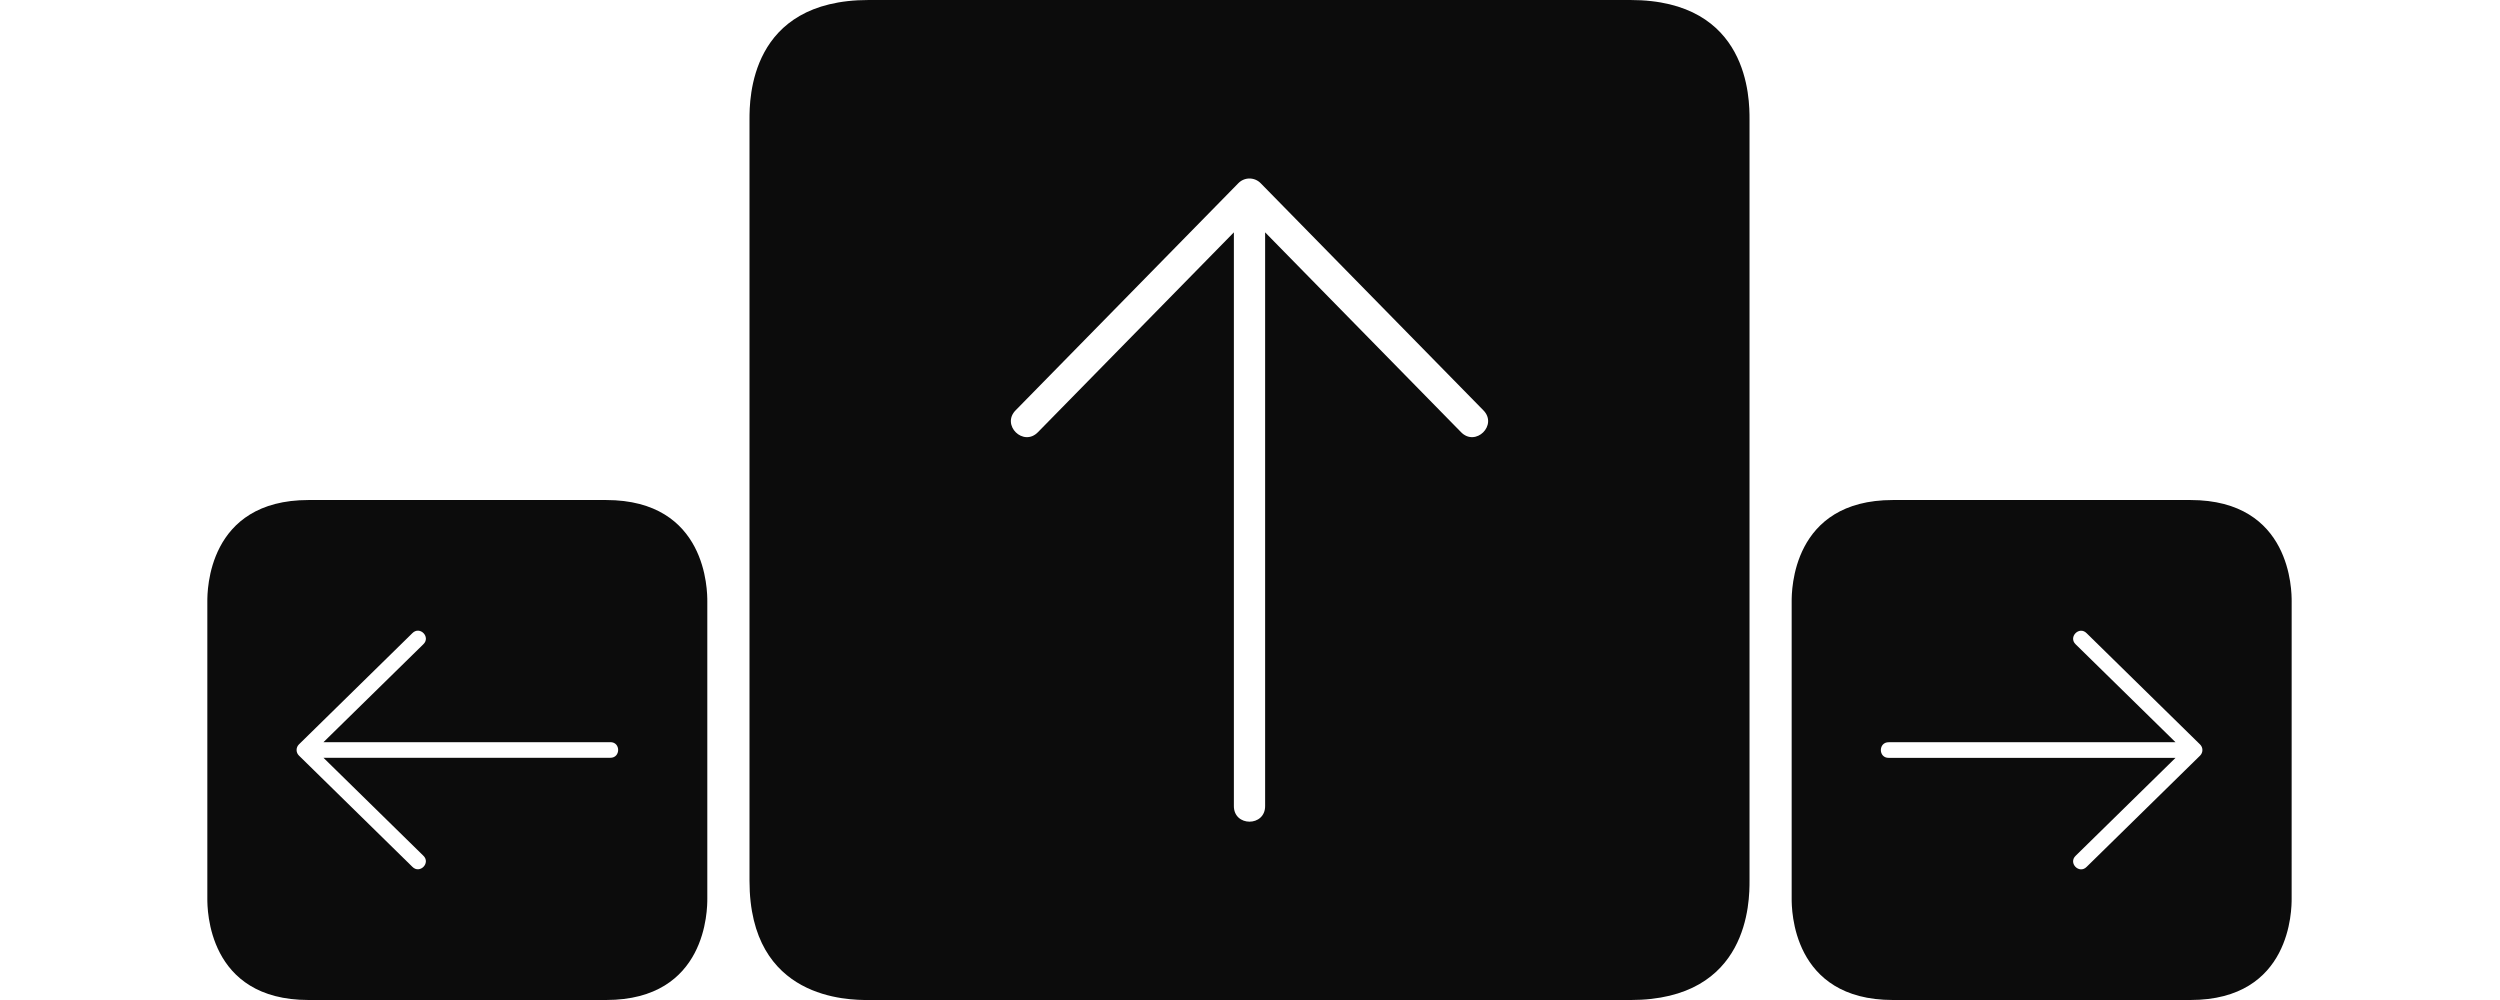 <svg xmlns:svg="http://www.w3.org/2000/svg" xmlns="http://www.w3.org/2000/svg" width="120" height="48" viewBox="0 0 120 48" id="svg4145" version="1.1">
  <g id="layer1" transform="translate(0,-1004.362)">
    <path d="m41.699 1004.362c-5.723 0-5.723 4.768-5.723 5.723l0 36.555c0 5.723 4.768 5.723 5.723 5.723l36.555 0c5.723 0 5.723-4.768 5.723-5.723l0-36.555c0-0.955 0-5.723-5.723-5.723zm18.273 8.568c0.203 0 0.397 0.08 0.539 0.225l10.68 10.891c0.727 0.714-0.37 1.79-1.07 1.051l-9.395-9.582 0 27.527c0.014 1.014-1.514 1.014-1.5 0l0-27.527-9.395 9.582c-0.7 0.74-1.797-0.337-1.07-1.051l10.68-10.891c0.14-0.143 0.331-0.224 0.531-0.225zM110 1033.224 110 1033.224" id="rect5241" style="fill:#000;opacity:0.95"/>
    <path d="m110 1033.224c0-0.477 0-4.861-4.861-4.861l-14.277 0C86 1028.362 86 1032.746 86 1033.224l0 14.277c0 0.477 0 4.861 4.861 4.861l14.277 0c4.861 0 4.861-4.384 4.861-4.861zm-4.284 7.137c0.001 0.101-0.04 0.199-0.112 0.27l-5.445 5.34c-0.357 0.365-0.897-0.185-0.525-0.535l4.791-4.697-13.764 0c-0.507 0.01-0.507-0.757 0-0.75l13.764 0-4.791-4.697c-0.371-0.35 0.169-0.9 0.525-0.535l5.445 5.34c0.071 0.07 0.112 0.166 0.112 0.266z" id="rect5241-3" style="fill:#000;opacity:0.95"/>
    <path d="m9.952 1047.501c0 0.477 0 4.861 4.861 4.861l14.277 0c4.861 0 4.861-4.384 4.861-4.861l0-14.277c0-0.477 0-4.861-4.861-4.861l-14.277 0c-4.861 0-4.861 4.384-4.861 4.861zm4.284-7.137c-0.001-0.101 0.04-0.199 0.112-0.27l5.445-5.34c0.357-0.365 0.897 0.185 0.525 0.535l-4.791 4.697 13.764 0c0.507-0.01 0.507 0.757 0 0.75l-13.764 0 4.791 4.697c0.371 0.35-0.169 0.9-0.525 0.535l-5.445-5.34c-0.071-0.07-0.112-0.166-0.112-0.266z" id="rect5241-3-5" style="fill:#000;opacity:0.95"/>
  </g>
</svg>
